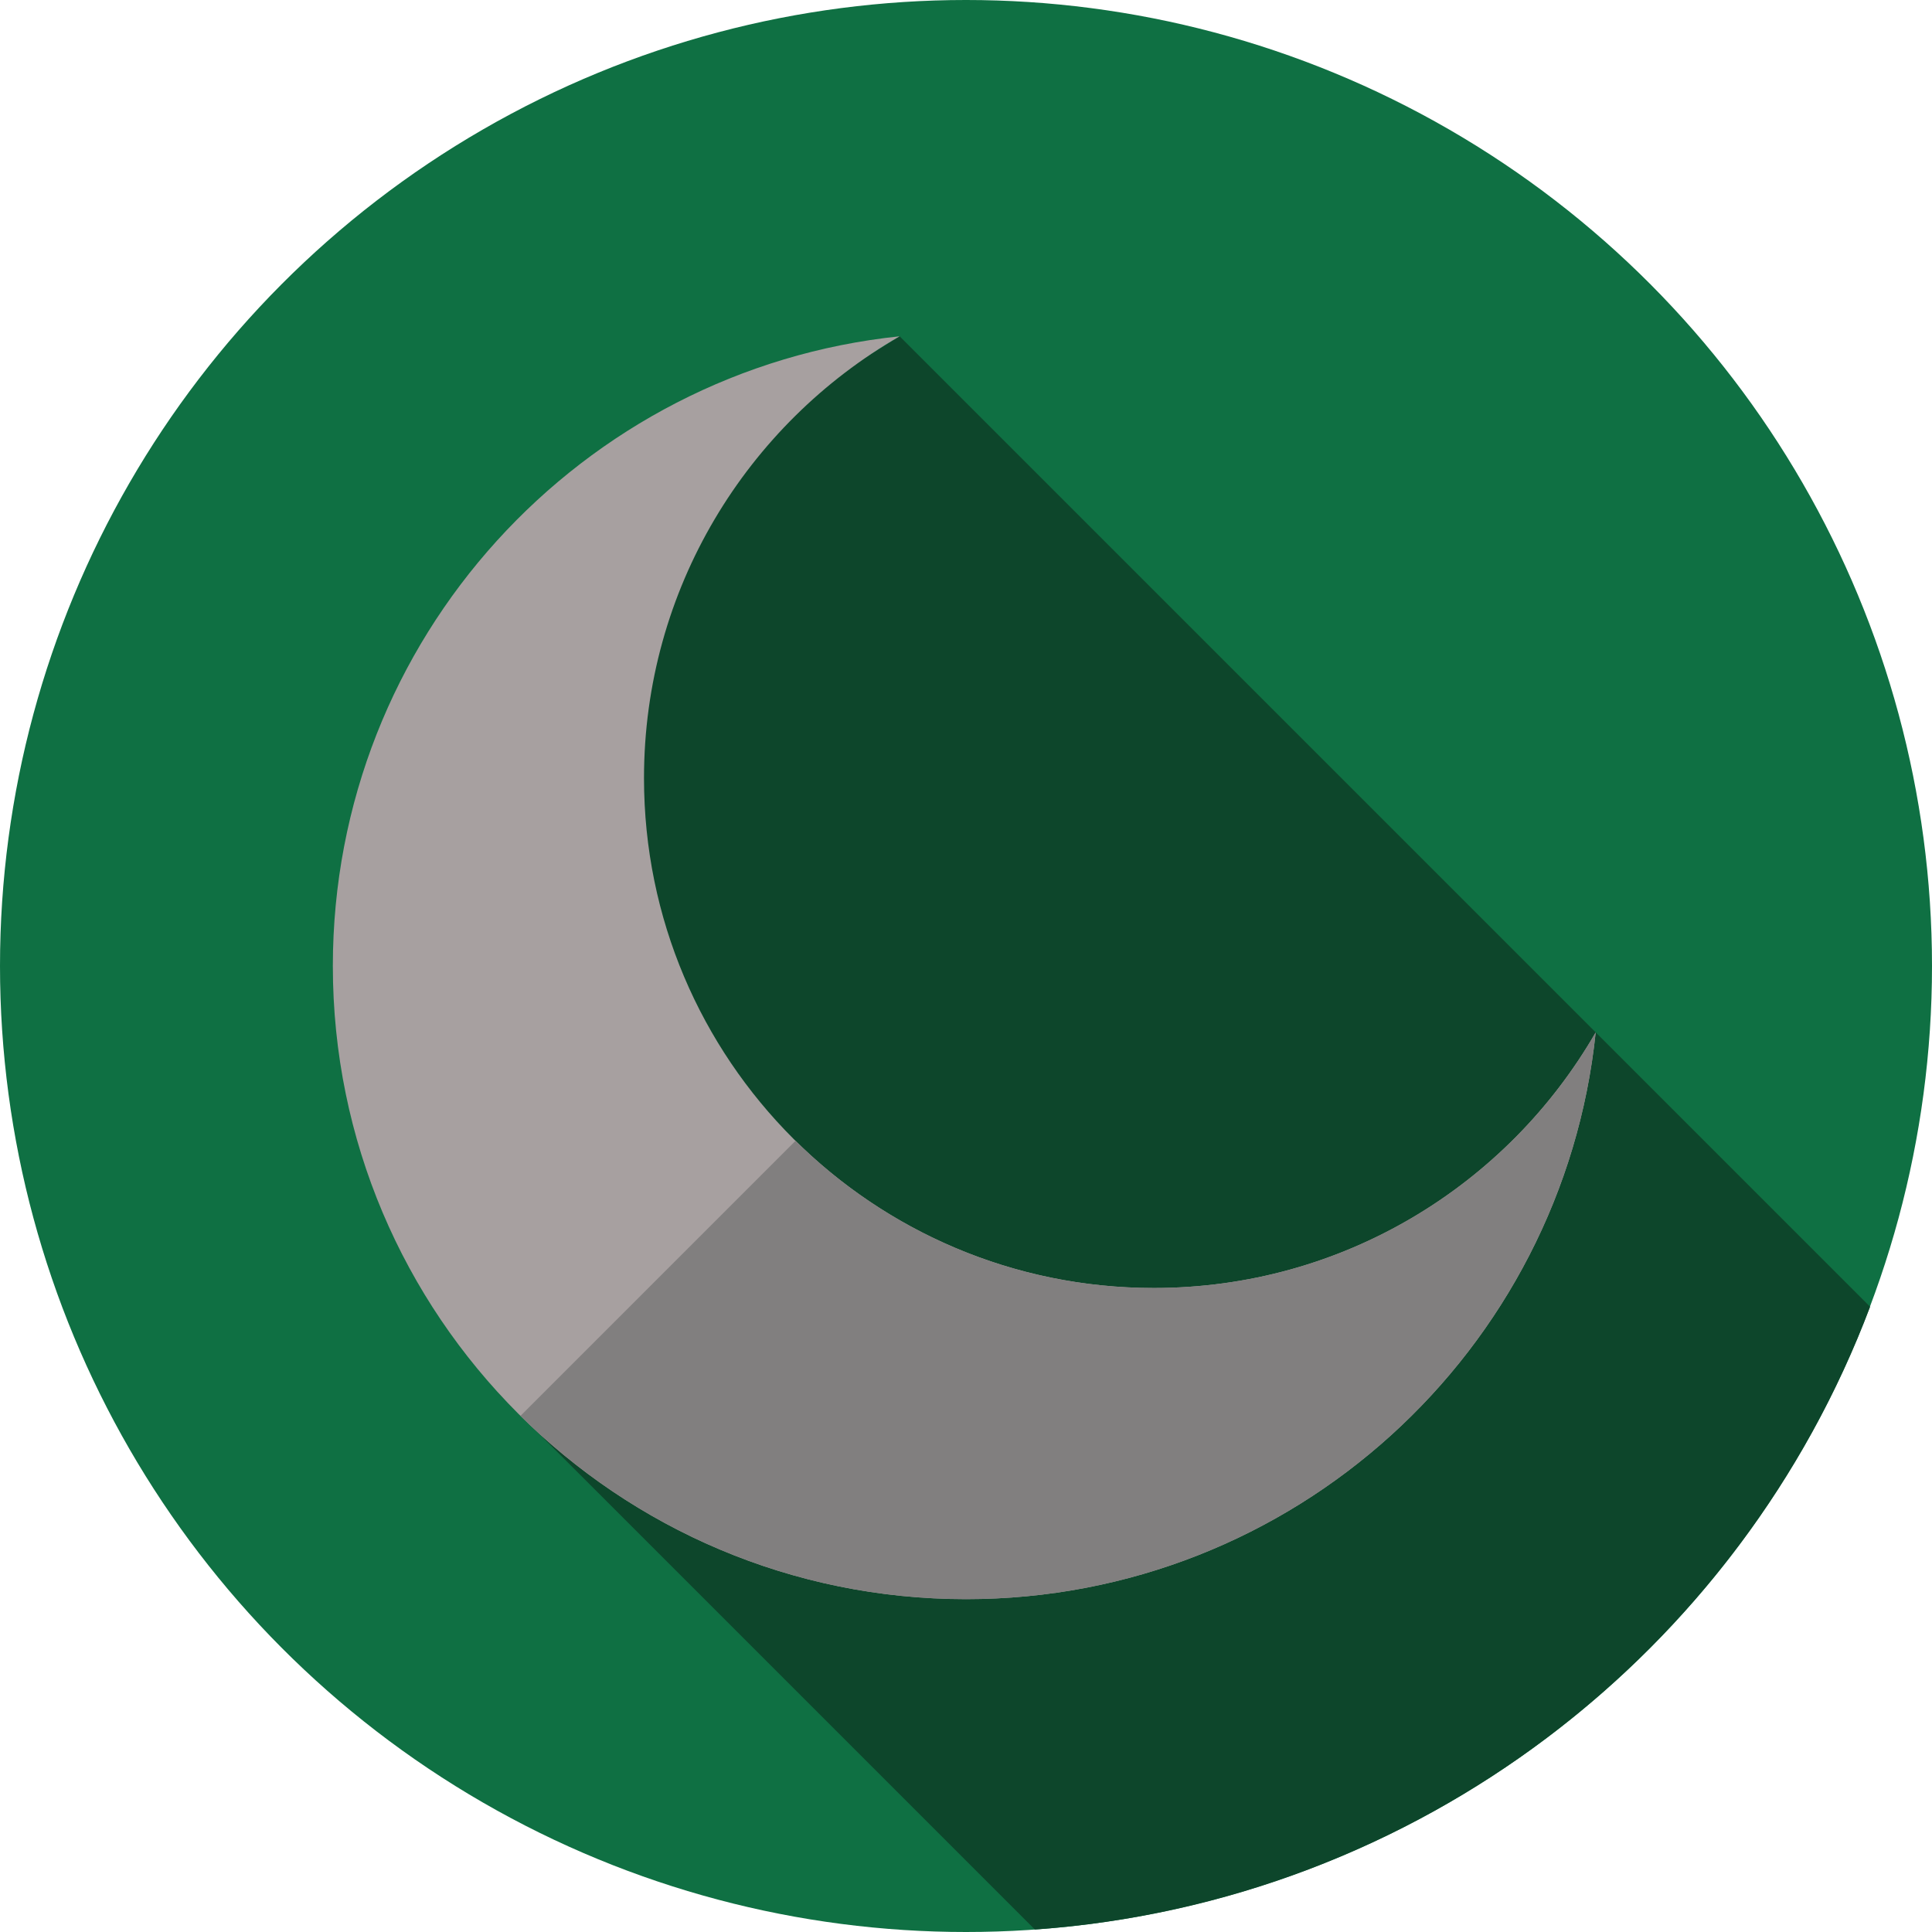 <?xml version="1.0" encoding="iso-8859-1"?>
<!-- Generator: Adobe Illustrator 19.0.0, SVG Export Plug-In . SVG Version: 6.00 Build 0)  -->
<svg version="1.1" id="Layer_1" xmlns="http://www.w3.org/2000/svg" xmlns:xlink="http://www.w3.org/1999/xlink" x="0px" y="0px"
	 viewBox="0 0 512 512" style="enable-background:new 0 0 512 512;" xml:space="preserve">
<circle style="fill:#0f7043;" cx="256" cy="256" r="256"/>
<path style="fill:#0d462b;" d="M274.253,511.345c101.633-7.161,186.878-73.642,221.344-165.036L238.411,89.122l-101.36,62.869
	l-32.754,168.943l28.389,48.843L274.253,511.345z"/>
<path style="fill:#a7a0a0;" d="M305.778,341.333c-74.619,0-135.111-60.492-135.111-135.111c0-50.079,27.267-93.762,67.744-117.1
	C154.009,97.914,88.207,169.27,88.207,256c0,92.67,75.124,167.793,167.793,167.793c86.73,0,158.086-65.803,166.878-150.204
	C399.539,314.066,355.857,341.333,305.778,341.333z"/>
<path style="fill:#817f7f;" d="M305.778,341.333c-37.017,0-70.546-14.898-94.949-39.012l-72.894,72.894
	c30.318,30.027,72.023,48.578,118.065,48.578c86.73,0,158.086-65.803,166.878-150.204
	C399.539,314.066,355.857,341.333,305.778,341.333z"/>
<g>
</g>
<g>
</g>
<g>
</g>
<g>
</g>
<g>
</g>
<g>
</g>
<g>
</g>
<g>
</g>
<g>
</g>
<g>
</g>
<g>
</g>
<g>
</g>
<g>
</g>
<g>
</g>
<g>
</g>
</svg>
